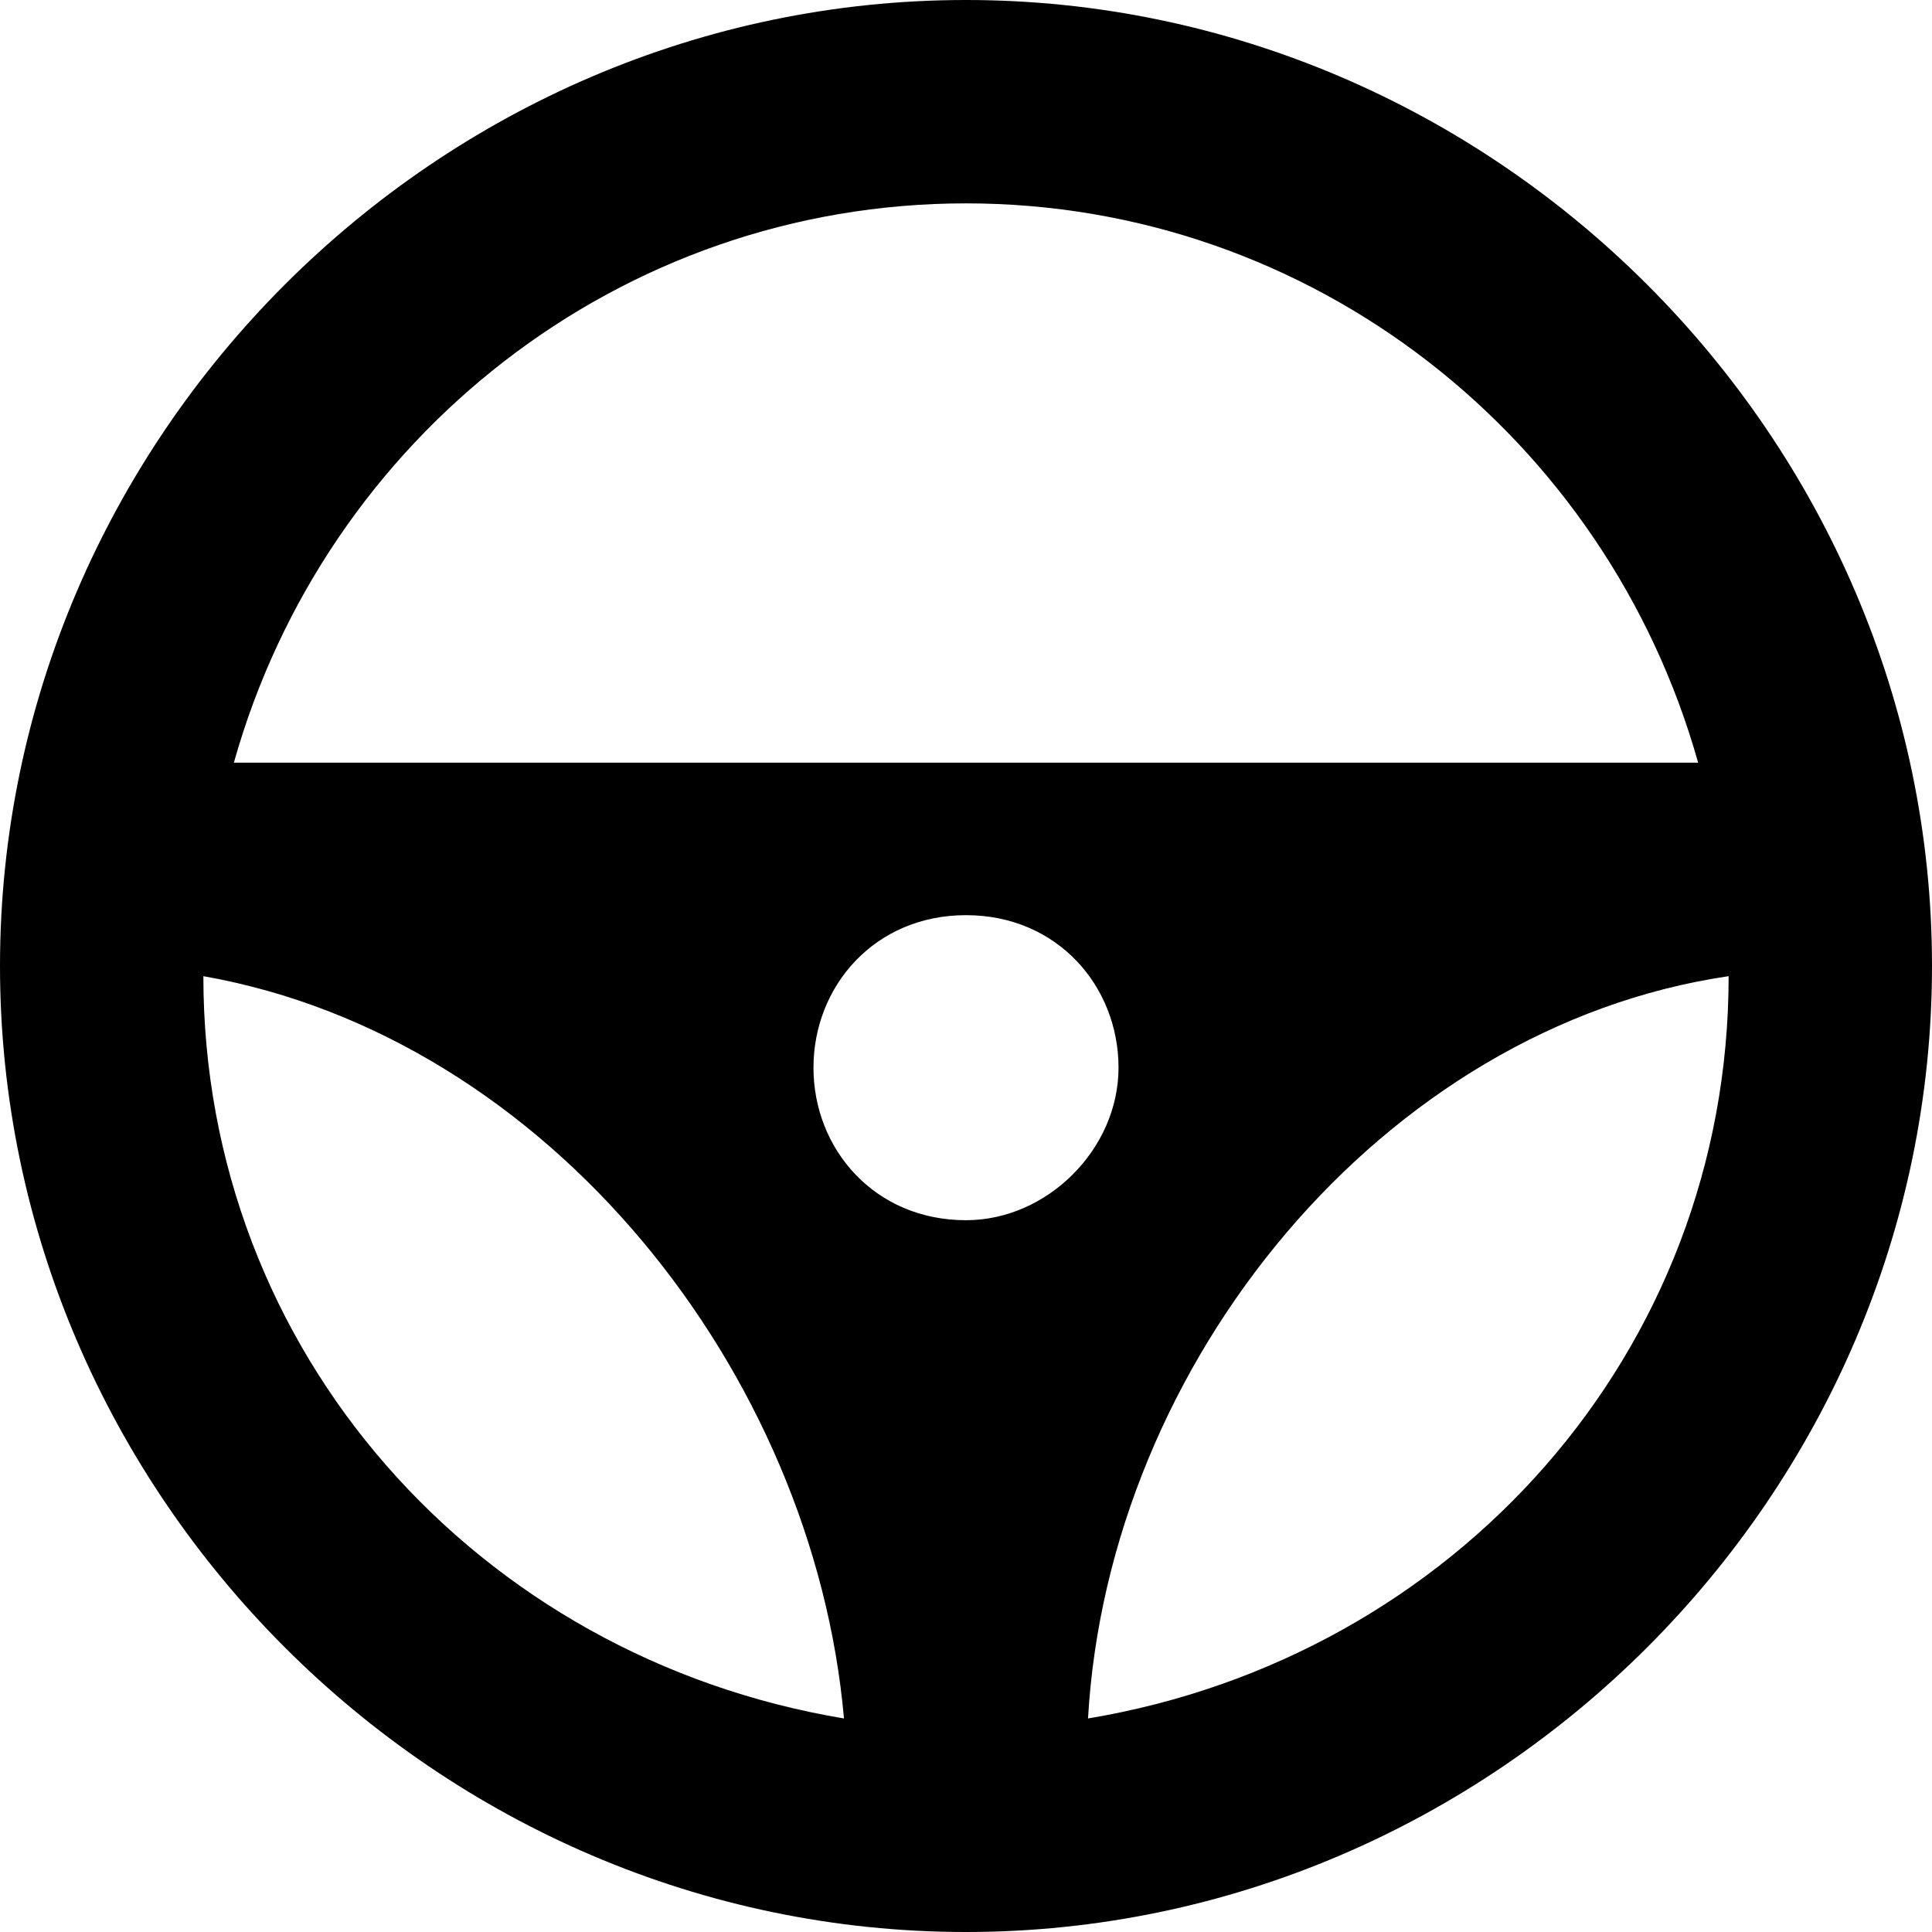 <svg xmlns="http://www.w3.org/2000/svg" version="1.1" x="0" y="0" viewBox="298.5 389 19 19" enable-background="new 298.5 389 19 19" xml:space="preserve"><path fill-rule="evenodd" clip-rule="evenodd" d="M308 389c-5.2 0-9.5 4.3-9.5 9.5s4.3 9.5 9.5 9.5 9.5-4.3 9.5-9.5S313.2 389 308 389zM308 391c3.4 0 6.3 2.3 7.2 5.5h-14.4C301.7 393.3 304.6 391 308 391zM308 401c-0.9 0-1.5-0.7-1.5-1.5 0-0.8 0.6-1.5 1.5-1.5 0.9 0 1.5 0.7 1.5 1.5C309.5 400.3 308.8 401 308 401zM300.5 398.6c3.4 0.6 6 3.9 6.3 7.3C303.2 405.3 300.5 402.3 300.5 398.6zM309.2 405.9c0.2-3.5 2.9-6.8 6.3-7.3C315.5 402.3 312.8 405.3 309.2 405.9z"/></svg>
